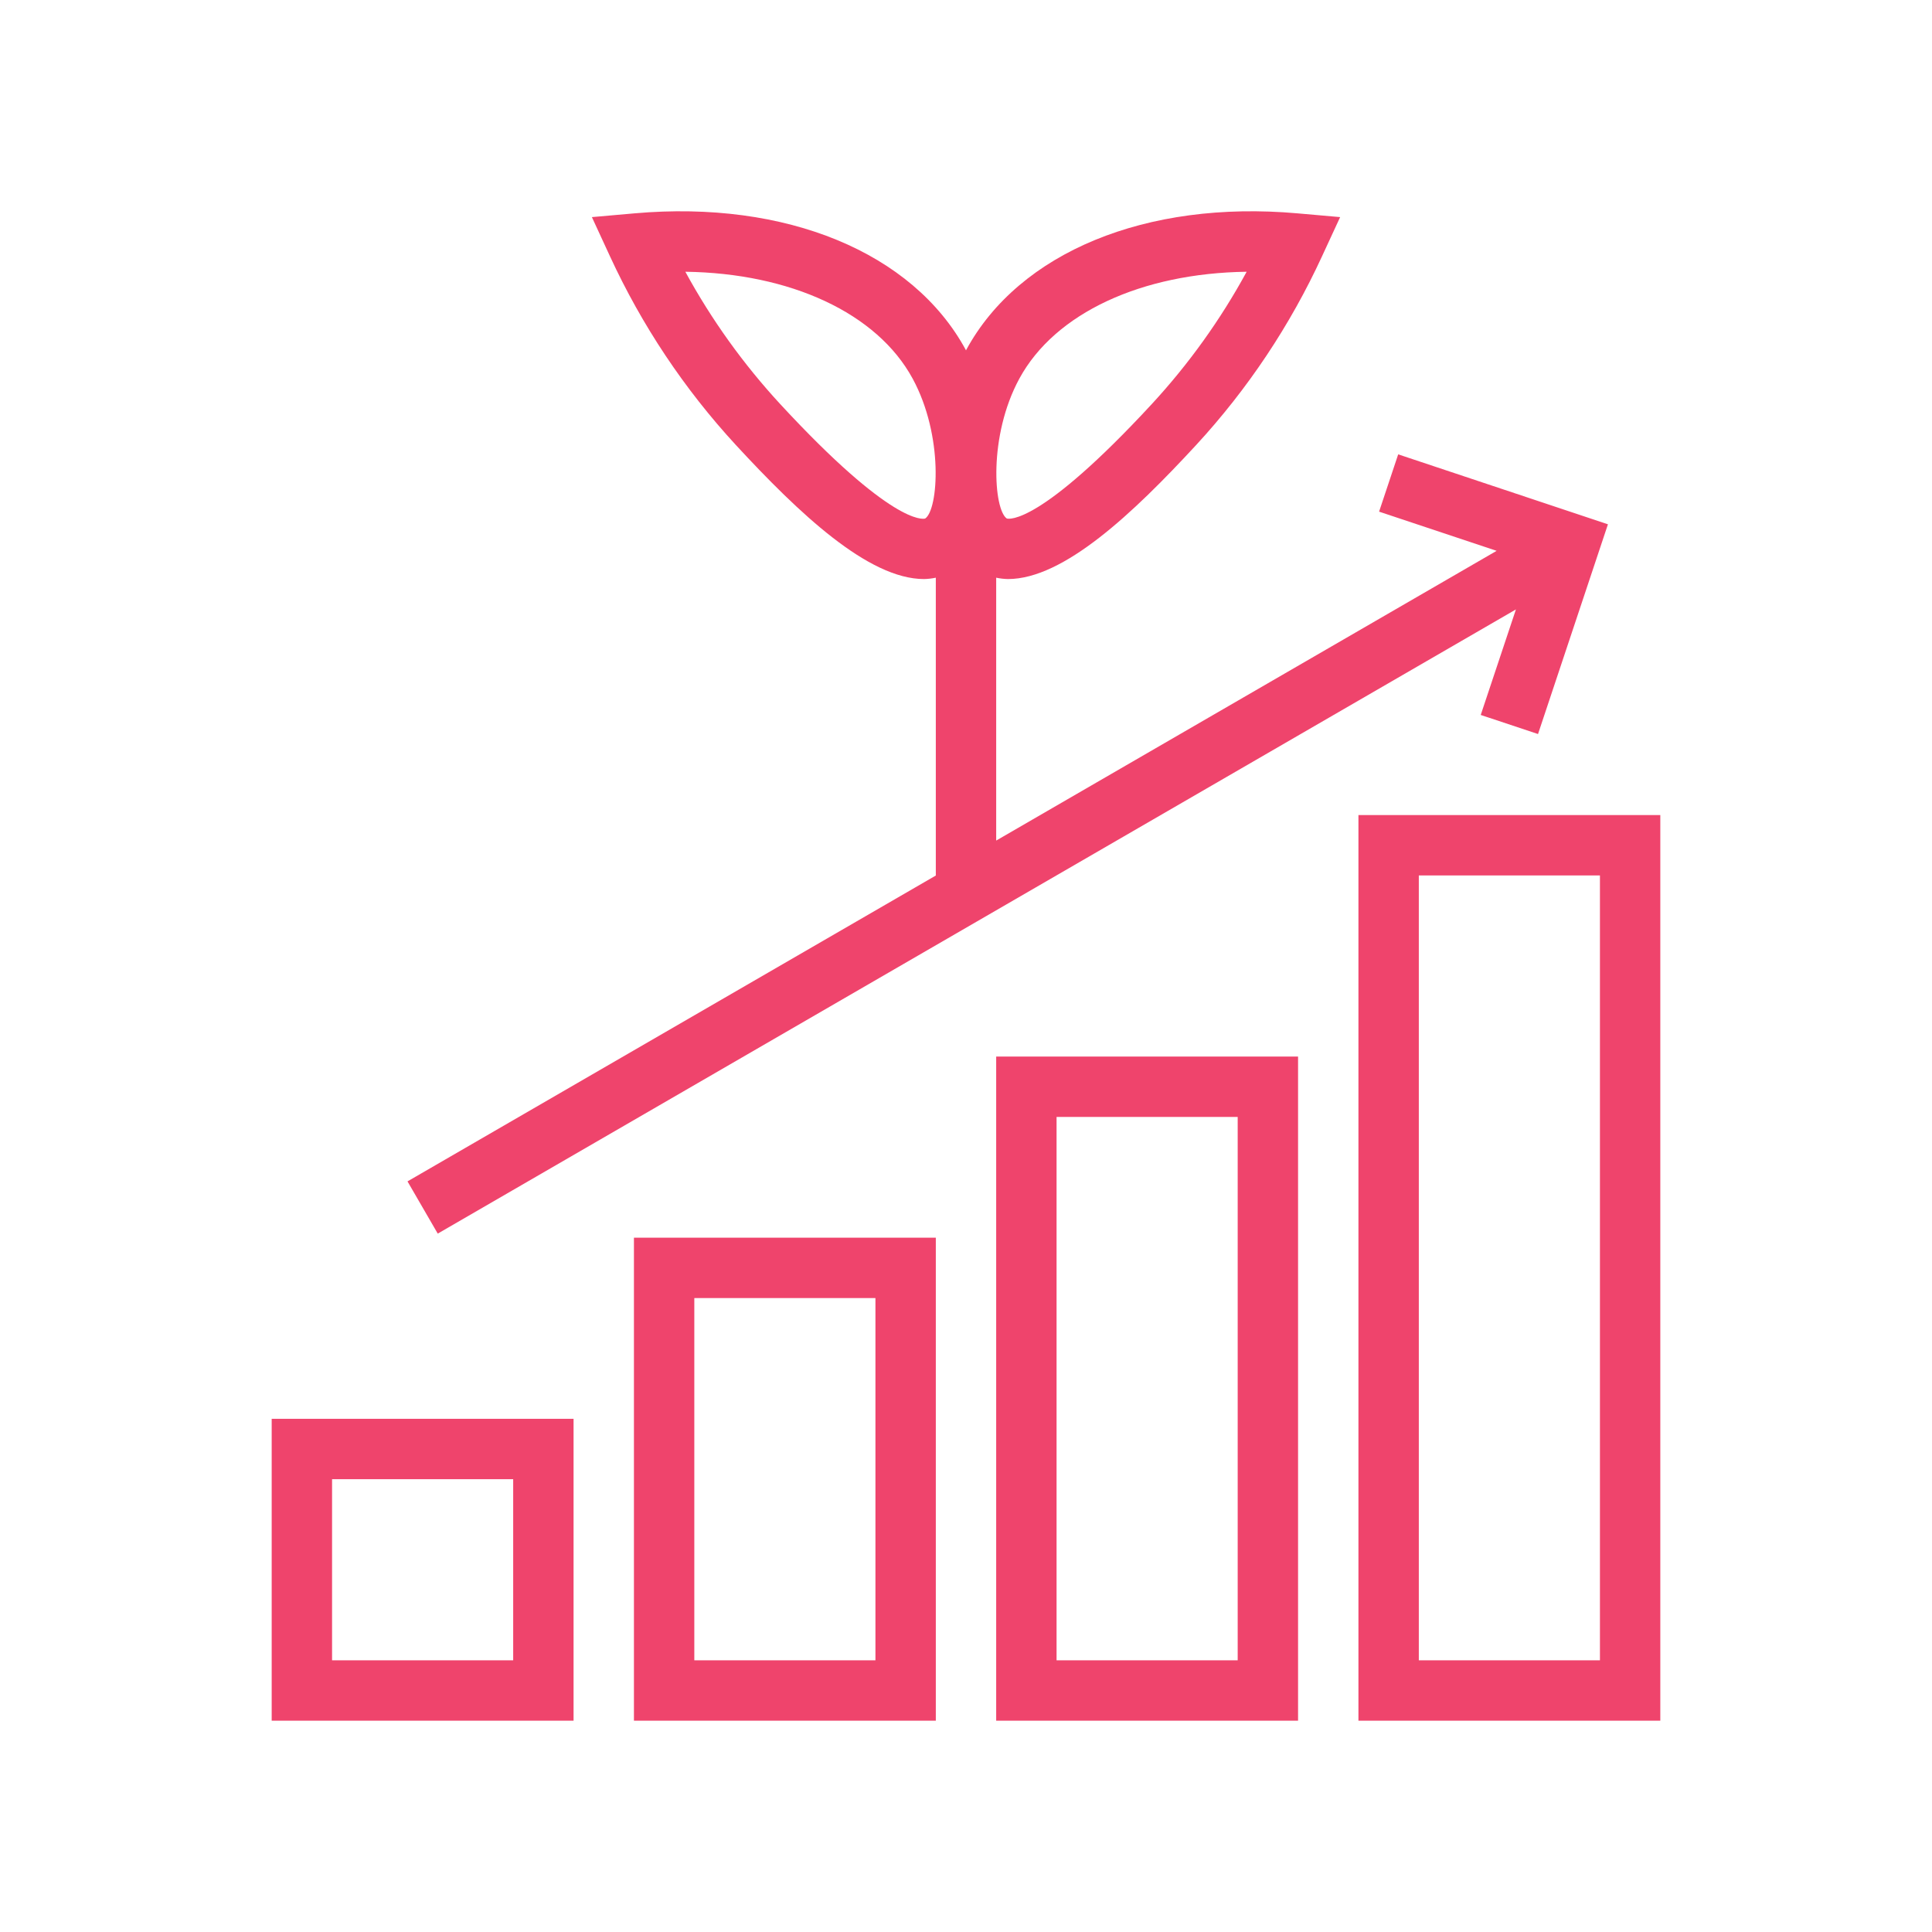 <svg width="64" height="64" viewBox="0 0 64 64" fill="none" xmlns="http://www.w3.org/2000/svg">
<path d="M19 47H9V57H19V47ZM17 55H11V49H17V55Z" fill="#EF446C"/>
<path d="M31 57V41H21V57H31ZM23 43H29V55H23V43Z" fill="#EF446C"/>
<path d="M43 57V35H33V57H43ZM35 37H41V55H35V37Z" fill="#EF446C"/>
<path d="M45 57H55V27H45V57ZM47 29H53V55H47V29Z" fill="#EF446C"/>
<path d="M45.684 16.949L49.578 18.247L33 27.845V19.137C33.129 19.164 33.259 19.179 33.39 19.182C35.241 19.182 37.547 16.99 39.624 14.742C41.334 12.887 42.742 10.775 43.797 8.483L44.394 7.192L42.977 7.067C37.972 6.624 33.765 8.356 32.01 11.586L32 11.607L31.99 11.586C30.235 8.357 26.035 6.625 21.023 7.067L19.607 7.192L20.203 8.483C21.259 10.775 22.667 12.887 24.377 14.742C26.454 16.991 28.759 19.182 30.61 19.182C30.741 19.179 30.872 19.164 31 19.137V29.003L13.499 39.135L14.501 40.865L50.217 20.188L49.051 23.684L50.949 24.316L53.265 17.368L46.317 15.051L45.684 16.949ZM33.768 12.541C34.949 10.367 37.819 9.049 41.297 9.002C40.434 10.587 39.379 12.059 38.155 13.385C34.455 17.388 33.426 17.196 33.353 17.177C32.917 16.888 32.733 14.445 33.768 12.541ZM30.647 17.177C30.575 17.199 29.543 17.388 25.845 13.385C24.622 12.059 23.566 10.587 22.703 9.002C26.181 9.049 29.051 10.367 30.232 12.541C31.267 14.445 31.083 16.888 30.647 17.177Z" fill="#EF446C"/>
</svg>
